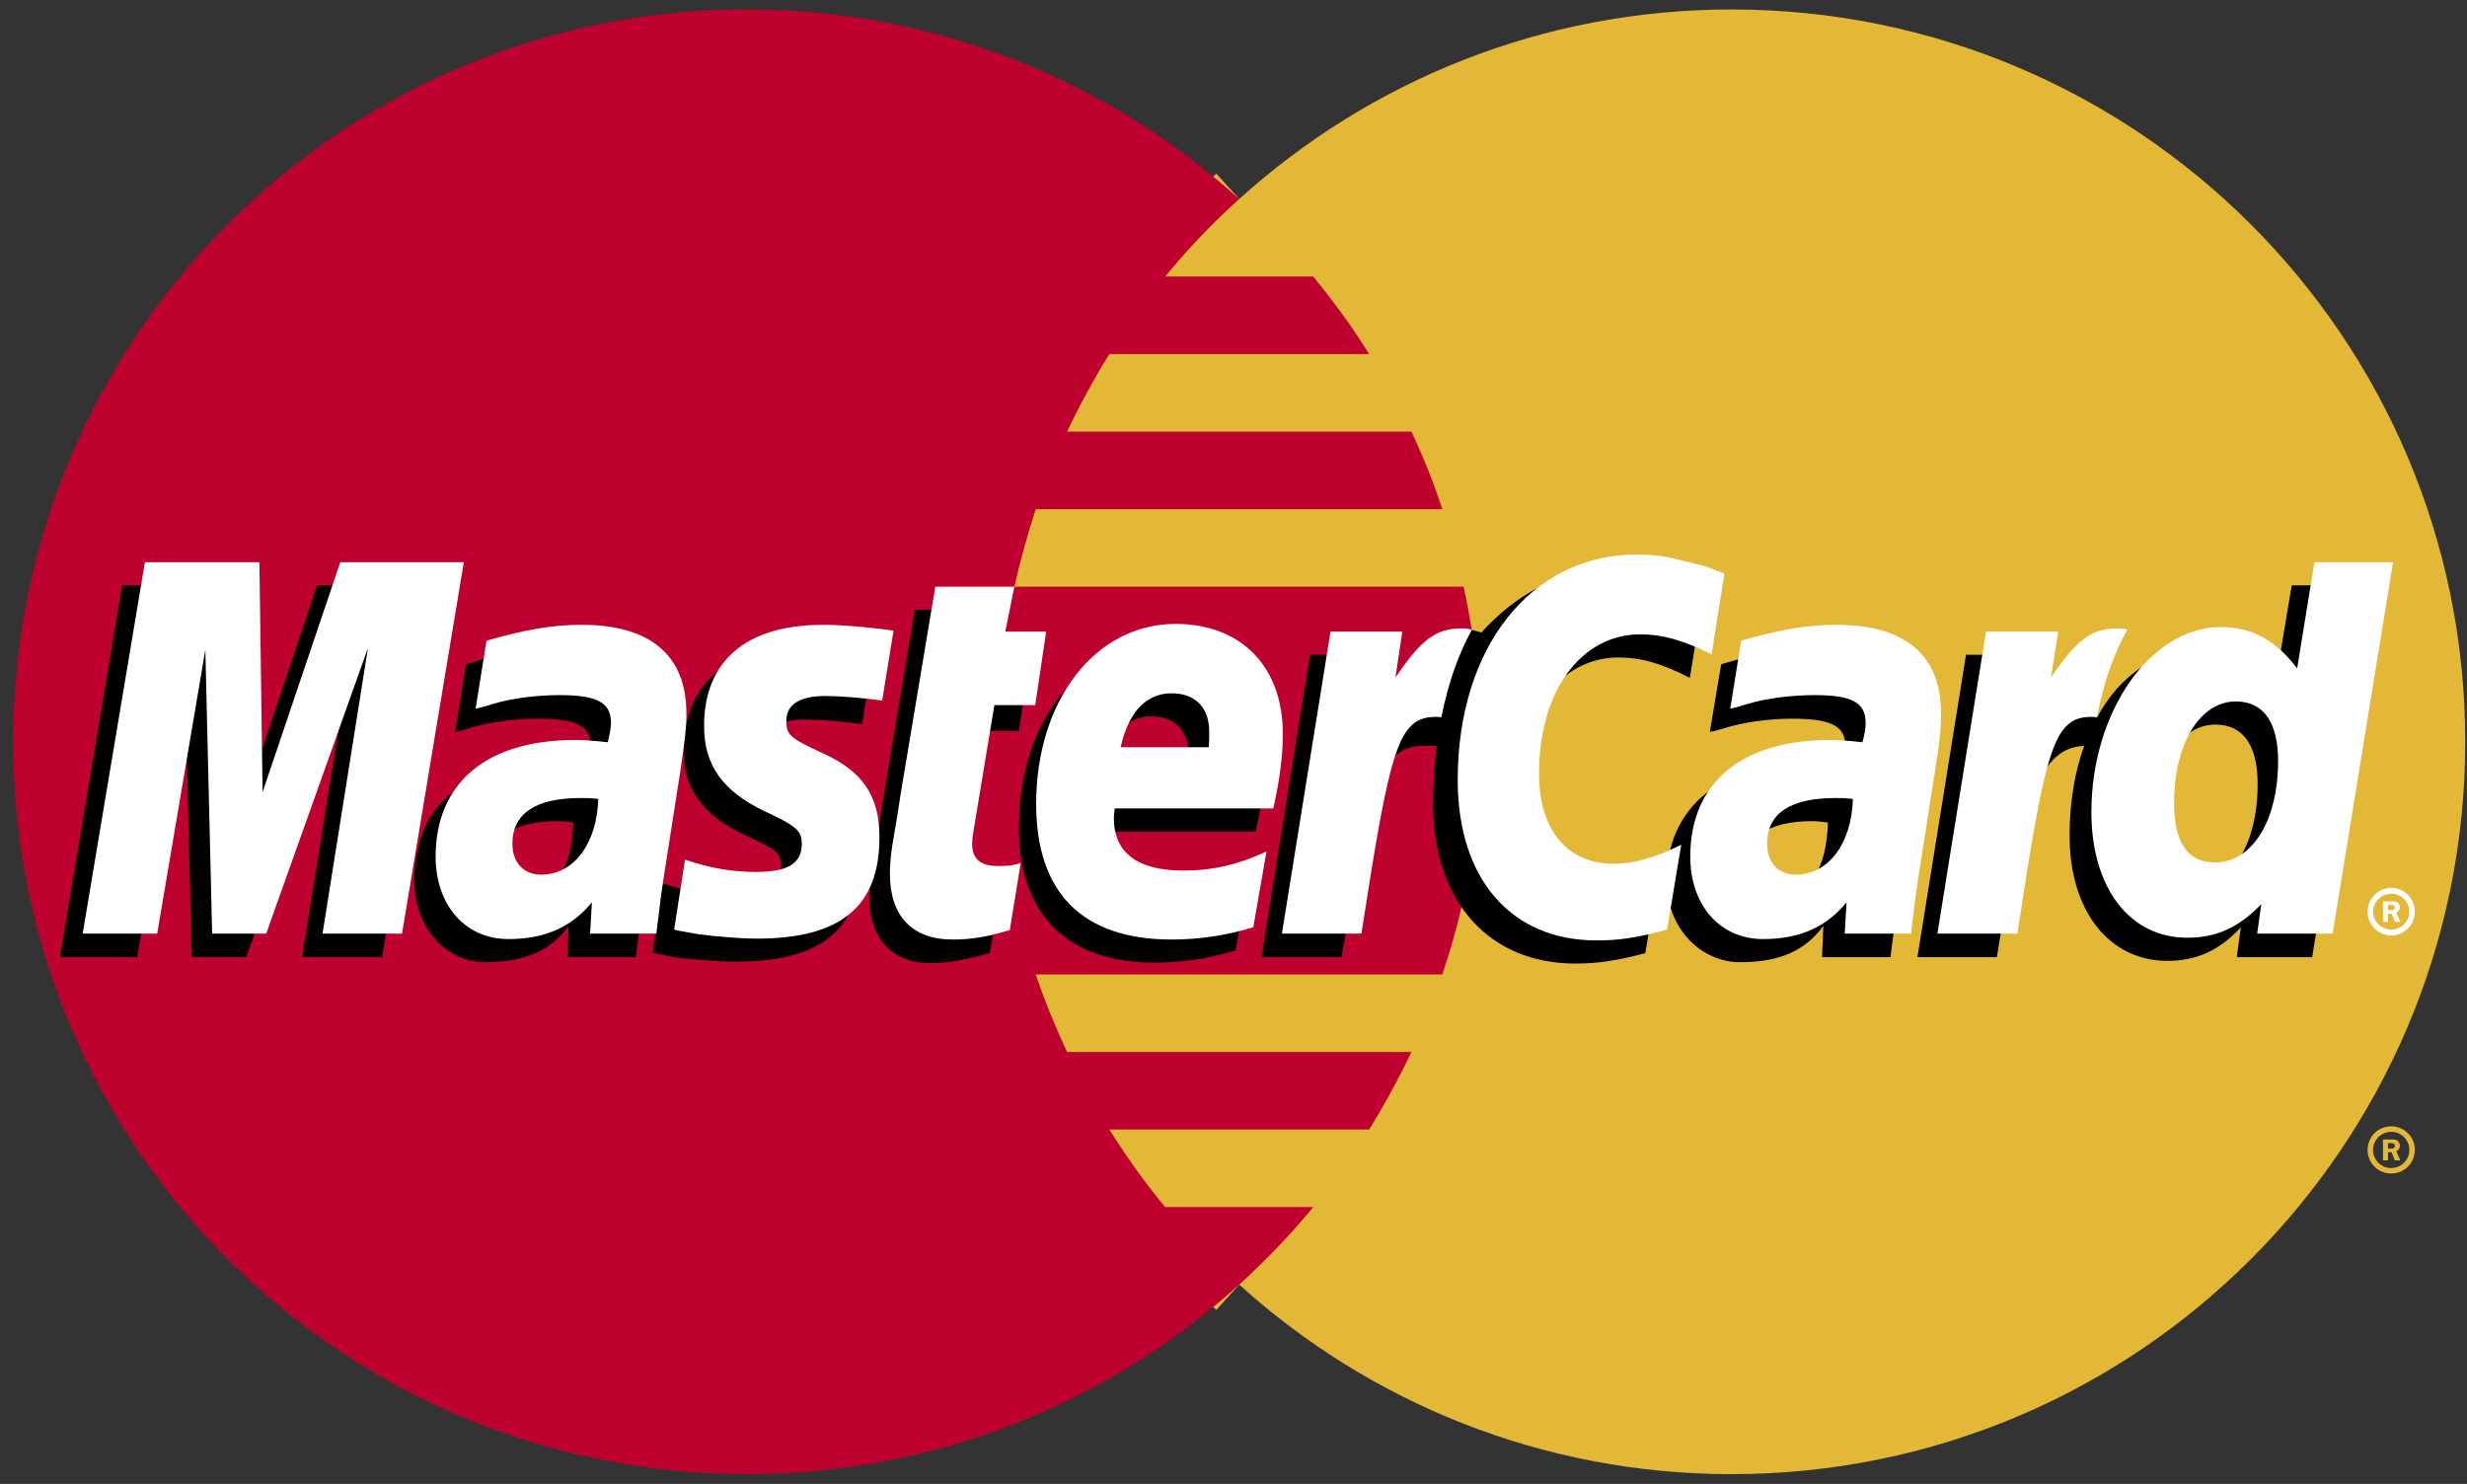 <?xml version="1.0" encoding="UTF-8" standalone="no"?>
<svg width="128px" height="77px" viewBox="0 0 128 77" version="1.1" xmlns="http://www.w3.org/2000/svg" xmlns:xlink="http://www.w3.org/1999/xlink" xmlns:sketch="http://www.bohemiancoding.com/sketch/ns">
    <rect x="0" y="0" width="128" height="77" fill="#333333" stroke="none"/>
    <!-- Generator: Sketch Beta 3.4.1 (15680) - http://www.bohemiancoding.com/sketch -->
    <title>mastercard</title>
    <desc>Created with Sketch Beta.</desc>
    <defs></defs>
    <g id="Page-1" stroke="none" stroke-width="1" fill="none" fill-rule="evenodd" sketch:type="MSPage">
        <g id="mastercard" sketch:type="MSLayerGroup">
            <g id="layer1" transform="translate(0.143, 0.036)" sketch:type="MSShapeGroup">
                <g id="g63359" transform="translate(0.114, 0.109)">
                    <path d="M64.04,66.513 C70.804,72.631 79.76,76.349 89.588,76.349 C110.612,76.349 127.652,59.337 127.652,38.348 C127.652,17.359 110.612,0.346 89.588,0.346 C79.76,0.346 70.804,4.064 64.04,10.182 C56.356,17.123 51.525,27.171 51.525,38.348 C51.525,49.524 56.356,59.548 64.04,66.513" id="path58344" fill="#E3B837"></path>
                    <path d="M123.645,59.454 L123.787,59.454 C123.834,59.454 123.881,59.454 123.928,59.431 C123.975,59.407 123.999,59.36 123.999,59.313 C123.999,59.266 123.975,59.219 123.928,59.195 C123.905,59.172 123.834,59.172 123.787,59.172 L123.645,59.172 L123.645,59.454 L123.645,59.454 L123.645,59.454 Z M123.645,60.066 L123.386,60.066 L123.386,58.984 L123.857,58.984 C123.952,58.984 124.046,58.984 124.117,59.031 C124.211,59.101 124.258,59.195 124.258,59.313 C124.258,59.431 124.187,59.548 124.069,59.595 L124.282,60.066 L123.999,60.066 L123.834,59.642 L123.645,59.642 L123.645,60.066 L123.645,60.066 L123.645,60.066 Z M123.81,60.466 C124.329,60.466 124.753,60.042 124.753,59.525 C124.753,59.007 124.329,58.584 123.81,58.584 C123.292,58.584 122.867,59.007 122.867,59.525 C122.867,60.042 123.292,60.466 123.81,60.466 L123.81,60.466 L123.81,60.466 Z M122.585,59.525 C122.585,58.842 123.127,58.301 123.81,58.301 C124.494,58.301 125.036,58.842 125.036,59.525 C125.036,60.207 124.494,60.748 123.81,60.748 C123.127,60.748 122.585,60.207 122.585,59.525 L122.585,59.525 L122.585,59.525 Z" id="path58346" fill="#E3B837"></path>
                    <path d="M64.04,66.513 C56.356,59.548 51.525,49.524 51.525,38.348 C51.525,27.171 56.356,17.123 64.04,10.182" id="path58348" fill="#E3B837"></path>
                    <path d="M64.04,66.513 C56.356,59.548 51.525,49.524 51.525,38.348 C51.525,27.171 56.356,17.123 64.04,10.182" id="path58350" stroke="#E3B837" stroke-width="3.545"></path>
                    <path d="M76.343,34.324 C76.201,32.959 75.965,31.618 75.683,30.3 L52.373,30.3 C52.679,28.935 53.057,27.594 53.481,26.276 L74.575,26.276 C74.127,24.888 73.585,23.547 72.972,22.253 L55.107,22.253 C55.767,20.865 56.498,19.523 57.299,18.229 L70.78,18.229 C69.908,16.817 68.918,15.476 67.881,14.206 L60.198,14.206 C61.376,12.77 62.649,11.429 64.04,10.182 C57.275,4.064 48.319,0.346 38.491,0.346 C17.468,0.346 0.427,17.359 0.427,38.348 C0.427,59.337 17.468,76.349 38.491,76.349 C48.319,76.349 57.275,72.631 64.04,66.513 C65.407,65.266 66.703,63.925 67.881,62.49 L60.198,62.49 C59.137,61.219 58.195,59.878 57.299,58.466 L70.78,58.466 C71.582,57.172 72.312,55.831 72.972,54.442 L55.107,54.442 C54.494,53.125 53.952,51.807 53.481,50.419 L74.575,50.419 C75.023,49.101 75.4,47.76 75.683,46.395 C75.965,45.077 76.201,43.736 76.343,42.371 C76.484,41.053 76.555,39.712 76.555,38.348 C76.555,36.983 76.484,35.642 76.343,34.324" id="path58352" fill="#BE002E"></path>
                    <path d="M123.645,47.077 L123.787,47.077 C123.834,47.077 123.881,47.101 123.928,47.077 C123.975,47.03 123.999,46.983 123.999,46.936 C123.999,46.889 123.975,46.842 123.928,46.842 C123.905,46.795 123.834,46.818 123.787,46.818 L123.645,46.818 L123.645,47.077 L123.645,47.077 L123.645,47.077 Z M123.645,47.689 L123.386,47.689 L123.386,46.63 L123.857,46.63 C123.952,46.63 124.046,46.63 124.117,46.677 C124.211,46.724 124.258,46.842 124.258,46.936 C124.258,47.077 124.187,47.171 124.069,47.218 L124.282,47.689 L123.999,47.689 L123.834,47.265 L123.645,47.265 L123.645,47.689 L123.645,47.689 L123.645,47.689 Z M123.81,48.089 C124.329,48.089 124.753,47.666 124.753,47.171 C124.753,46.654 124.329,46.23 123.81,46.23 C123.292,46.23 122.867,46.654 122.867,47.171 C122.867,47.666 123.292,48.089 123.81,48.089 L123.81,48.089 L123.81,48.089 Z M122.585,47.171 C122.585,46.489 123.127,45.924 123.81,45.924 C124.494,45.924 125.036,46.489 125.036,47.171 C125.036,47.83 124.494,48.395 123.81,48.395 C123.127,48.395 122.585,47.83 122.585,47.171 L122.585,47.171 L122.585,47.171 Z" id="path58354" fill="#FFFFFF"></path>
                    <path d="M51.1,49.313 C49.828,49.666 48.932,49.83 47.989,49.83 C46.057,49.83 44.855,48.607 44.855,46.395 C44.855,45.948 44.902,45.477 44.972,44.983 L45.232,43.454 L45.42,42.206 L47.211,31.5 L51.195,31.5 L50.723,33.83 L53.198,33.83 L52.609,37.783 L50.11,37.783 L49.05,44.183 C49.003,44.465 48.979,44.701 48.979,44.842 C48.979,45.642 49.403,45.995 50.393,45.995 C50.865,45.995 51.218,45.948 51.642,45.854 L51.1,49.313 L51.1,49.313 L51.1,49.313 Z" id="path58356" fill="#000000"></path>
                    <path d="M61.4,39.853 C61.424,39.524 61.424,39.242 61.424,39.053 C61.424,37.783 60.716,37.03 59.467,37.03 C58.171,37.03 57.228,38.042 56.851,39.83 L61.4,39.853 L61.4,39.853 L61.4,39.853 Z M63.851,49.171 C62.437,49.595 61.07,49.807 59.632,49.807 C55.201,49.807 52.609,47.407 52.609,42.795 C52.609,37.406 55.649,33.453 59.821,33.453 C63.215,33.453 65.383,35.665 65.383,39.148 C65.383,40.301 65.242,41.43 64.888,43.007 L56.663,43.007 C56.639,43.265 56.639,43.359 56.639,43.501 C56.639,45.312 57.865,46.254 60.245,46.254 C61.73,46.254 63.05,45.948 64.535,45.265 L63.851,49.171 L63.851,49.171 L63.851,49.171 Z" id="path58358" fill="#000000"></path>
                    <path d="M19.565,49.524 L15.417,49.524 L17.798,34.7 L12.518,49.524 L9.69,49.524 L9.336,34.771 L6.862,49.524 L2.855,49.524 L6.084,30.23 L12.023,30.23 L12.188,42.183 L16.195,30.23 L22.723,30.23 L19.565,49.524 L19.565,49.524 L19.565,49.524 Z" id="path58360" fill="#000000"></path>
                    <path d="M32.74,49.524 L29.181,49.524 L29.252,47.901 C28.356,49.101 27.131,49.783 24.915,49.783 C22.912,49.783 21.239,48.042 21.239,45.501 C21.239,44.748 21.38,44.089 21.545,43.454 C22.205,41.053 24.656,39.524 28.403,39.453 C28.875,39.453 29.606,39.453 30.218,39.524 C30.36,39.006 30.383,38.795 30.383,38.512 C30.383,37.477 29.535,37.147 27.602,37.147 C26.424,37.147 25.104,37.336 24.185,37.618 L23.595,37.783 L23.36,37.83 L23.925,34.324 C25.858,33.736 27.225,33.477 28.733,33.477 C32.292,33.477 34.178,35.077 34.178,38.089 C34.178,38.865 34.249,39.453 33.966,41.195 L33.117,46.748 L32.952,47.76 L32.858,48.536 L32.787,49.077 L32.74,49.524 L32.74,49.524 L32.74,49.524 Z M29.488,42.536 C29.04,42.489 28.969,42.465 28.663,42.465 C26.329,42.465 25.151,43.359 25.151,44.842 C25.151,45.83 25.717,46.442 26.636,46.442 C28.616,46.442 29.417,44.842 29.488,42.536 L29.488,42.536 L29.488,42.536 Z" id="path58362" fill="#000000"></path>
                    <path d="M83.72,33.971 C84.874,33.971 85.959,34.277 87.42,35.03 L88.103,30.841 C87.726,30.7 87.632,30.653 87.09,30.465 L85.393,30.041 C84.874,29.9 84.262,29.83 83.555,29.83 C81.504,29.83 80.302,29.853 79.053,30.63 C78.393,31.03 77.568,31.618 76.602,32.677 L76.107,32.536 L71.888,35.524 L72.1,33.83 L67.716,33.83 L65.194,49.524 L69.343,49.524 L70.851,41.077 C70.851,41.077 71.44,39.924 71.699,39.571 C72.454,38.536 73.137,38.536 74.009,38.559 L74.292,38.559 C74.174,39.477 74.103,40.465 74.103,41.548 C74.103,46.677 77.026,49.854 81.481,49.854 C82.612,49.854 83.602,49.713 85.11,49.313 L85.841,44.912 C84.474,45.571 83.366,45.901 82.329,45.901 C79.925,45.901 78.487,44.136 78.487,41.195 C78.487,36.959 80.632,33.971 83.72,33.971" id="path58364" fill="#000000"></path>
                    <path d="M113.605,45.83 C112.214,45.83 111.484,44.795 111.484,42.724 C111.484,39.642 112.827,37.453 114.689,37.453 C116.127,37.453 116.881,38.536 116.881,40.536 C116.881,43.642 115.538,45.83 113.605,45.83 L113.605,45.83 L113.605,45.83 Z M118.649,30.23 L117.729,35.736 C116.74,34.253 115.561,33.547 113.958,33.547 C111.79,33.547 109.787,34.771 108.538,37.1 L108.538,37.077 L105.921,35.524 L106.11,33.83 L101.75,33.83 L99.228,49.524 L103.352,49.524 L104.719,41.077 C104.719,41.077 105.78,39.901 106.039,39.548 C106.652,38.748 107.336,38.583 107.878,38.559 C107.406,39.877 107.123,41.43 107.123,43.218 C107.123,47.124 109.174,49.713 112.191,49.713 C113.699,49.713 114.878,49.195 116.009,47.971 L115.797,49.524 L119.709,49.524 L122.844,30.23 L118.649,30.23 L118.649,30.23 L118.649,30.23 Z" id="path58366" fill="#000000"></path>
                    <path d="M97.837,49.524 L94.278,49.524 L94.349,47.901 C93.453,49.101 92.228,49.783 90.012,49.783 C88.033,49.783 86.194,48.066 86.218,45.477 C86.241,41.759 89.046,39.453 93.501,39.453 C93.972,39.453 94.703,39.453 95.315,39.524 C95.457,39.006 95.48,38.795 95.48,38.512 C95.48,37.477 94.632,37.147 92.699,37.147 C91.521,37.147 90.201,37.336 89.282,37.618 L88.716,37.783 L88.457,37.83 L89.046,34.324 C90.979,33.736 92.322,33.477 93.831,33.477 C97.39,33.477 99.251,35.077 99.251,38.089 C99.251,38.865 99.346,39.453 99.063,41.195 L98.214,46.748 L98.073,47.76 L97.955,48.536 L97.884,49.077 L97.837,49.524 L97.837,49.524 L97.837,49.524 Z M94.585,42.536 C94.161,42.489 94.066,42.465 93.76,42.465 C91.427,42.465 90.248,43.359 90.248,44.842 C90.248,45.83 90.814,46.442 91.733,46.442 C93.713,46.442 94.514,44.842 94.585,42.536 L94.585,42.536 L94.585,42.536 Z" id="path58368" fill="#000000"></path>
                    <path d="M41.366,37.195 C42.168,37.195 43.275,37.265 44.477,37.43 L45.043,33.806 C43.841,33.642 42.309,33.5 41.366,33.5 C36.747,33.5 35.215,35.947 35.215,38.842 C35.215,40.701 36.134,42.112 38.302,43.148 C39.976,43.924 40.259,44.065 40.259,44.771 C40.259,45.76 39.41,46.301 37.784,46.301 C36.558,46.301 35.403,46.113 34.084,45.689 L33.612,49.289 L33.707,49.313 L34.461,49.477 C34.696,49.524 35.074,49.572 35.545,49.619 C36.511,49.713 37.36,49.76 37.878,49.76 C42.474,49.76 44.36,47.995 44.36,44.536 C44.36,42.395 43.346,41.124 41.272,40.183 C39.528,39.383 39.339,39.265 39.339,38.536 C39.363,37.806 40.094,37.195 41.366,37.195" id="path58370" fill="#000000"></path>
                    <path d="M89.211,29.618 L88.551,33.806 C87.066,33.077 86.006,32.771 84.851,32.771 C81.763,32.771 79.595,35.736 79.595,39.995 C79.595,42.912 81.056,44.677 83.46,44.677 C84.474,44.677 85.605,44.371 86.972,43.689 L86.241,48.089 C84.709,48.513 83.743,48.654 82.588,48.654 C78.134,48.654 75.376,45.454 75.376,40.324 C75.376,33.43 79.194,28.63 84.662,28.63 C85.369,28.63 86.006,28.7 86.524,28.818 L88.221,29.241 C88.74,29.43 88.858,29.477 89.211,29.618" id="path58372" fill="#FFFFFF"></path>
                    <path d="M75.942,32.489 C75.824,32.465 75.683,32.465 75.541,32.465 C74.174,32.465 73.42,33.147 72.147,35.006 L72.501,32.63 L68.777,32.63 L66.255,48.301 L70.38,48.301 C71.864,38.724 72.265,37.053 74.245,37.053 C74.363,37.053 74.363,37.053 74.528,37.077 C74.905,35.194 75.423,33.806 76.107,32.536 L75.942,32.489 L75.942,32.489 L75.942,32.489 Z" id="path58374" fill="#FFFFFF"></path>
                    <path d="M52.137,48.113 C51.006,48.466 50.134,48.607 49.191,48.607 C47.07,48.607 45.915,47.407 45.915,45.171 C45.915,44.724 45.962,44.254 46.033,43.759 L46.292,42.23 L46.481,41.006 L48.272,30.3 L52.373,30.3 L51.902,32.63 L54.023,32.63 L53.457,36.442 L51.336,36.442 L50.252,42.983 C50.205,43.265 50.181,43.477 50.181,43.618 C50.181,44.442 50.605,44.795 51.572,44.795 C52.043,44.795 52.42,44.748 52.703,44.63 L52.137,48.113 L52.137,48.113 L52.137,48.113 Z" id="path58376" fill="#FFFFFF"></path>
                    <path d="M36.276,37.571 C36.276,39.548 37.242,40.912 39.41,41.948 C41.084,42.724 41.343,42.959 41.343,43.665 C41.343,44.654 40.612,45.101 38.986,45.101 C37.737,45.101 36.605,44.912 35.286,44.465 L34.72,48.089 L34.885,48.136 L35.663,48.277 C35.898,48.324 36.252,48.371 36.723,48.418 C37.713,48.513 38.467,48.56 39.009,48.56 C43.37,48.56 45.373,46.889 45.373,43.312 C45.373,41.171 44.525,39.901 42.474,38.959 C40.73,38.159 40.541,37.995 40.541,37.265 C40.541,36.418 41.225,35.971 42.545,35.971 C43.37,35.971 44.477,36.065 45.514,36.206 L46.104,32.583 C45.043,32.418 43.417,32.277 42.474,32.277 C37.855,32.277 36.252,34.7 36.276,37.571" id="path58378" fill="#FFFFFF"></path>
                    <path d="M114.665,44.607 C116.598,44.607 117.942,42.442 117.942,39.336 C117.942,37.336 117.187,36.253 115.75,36.253 C113.888,36.253 112.544,38.442 112.544,41.524 C112.544,43.571 113.251,44.607 114.665,44.607 L114.665,44.607 L114.665,44.607 Z M120.77,48.301 L116.857,48.301 L117.069,46.771 C115.915,47.971 114.76,48.513 113.228,48.513 C110.235,48.513 108.255,45.924 108.255,41.995 C108.255,36.795 111.319,32.394 114.972,32.394 C116.575,32.394 117.8,33.053 118.931,34.536 L119.827,29.03 L123.905,29.03 L120.77,48.301 L120.77,48.301 L120.77,48.301 Z" id="path58380" fill="#FFFFFF"></path>
                    <path d="M62.461,38.63 C62.484,38.3 62.484,38.042 62.484,37.83 C62.484,36.559 61.753,35.83 60.528,35.83 C59.208,35.83 58.289,36.818 57.888,38.63 L62.461,38.63 L62.461,38.63 L62.461,38.63 Z M64.77,47.971 C63.356,48.395 61.989,48.607 60.528,48.607 C55.908,48.607 53.504,46.183 53.504,41.571 C53.504,36.206 56.568,32.23 60.74,32.23 C64.134,32.23 66.302,34.442 66.302,37.924 C66.302,39.077 66.161,40.206 65.807,41.806 L57.582,41.806 C57.558,42.042 57.535,42.159 57.535,42.301 C57.535,44.112 58.76,45.03 61.164,45.03 C62.649,45.03 63.969,44.724 65.454,44.042 L64.77,47.971 L64.77,47.971 L64.77,47.971 Z" id="path58382" fill="#FFFFFF"></path>
                    <path d="M20.602,48.301 L16.478,48.301 L18.835,33.477 L13.555,48.301 L10.75,48.301 L10.397,33.571 L7.899,48.301 L4.033,48.301 L7.262,29.03 L13.202,29.03 L13.367,40.959 L17.397,29.03 L23.808,29.03 L20.602,48.301 L20.602,48.301 L20.602,48.301 Z" id="path58384" fill="#FFFFFF"></path>
                    <path d="M33.801,48.301 L30.36,48.301 L30.454,46.677 C29.393,47.971 28.003,48.583 26.117,48.583 C23.878,48.583 22.346,46.818 22.346,44.301 C22.346,40.465 25.01,38.253 29.582,38.253 C30.053,38.253 30.666,38.3 31.279,38.371 C31.397,37.853 31.444,37.618 31.444,37.359 C31.444,36.3 30.713,35.924 28.781,35.924 C27.602,35.924 26.282,36.089 25.363,36.371 L24.798,36.536 L24.42,36.63 L24.986,33.1 C27.06,32.512 28.403,32.277 29.935,32.277 C33.471,32.277 35.356,33.853 35.356,36.865 C35.356,37.642 35.286,38.23 35.026,39.971 L34.154,45.548 L34.013,46.536 L33.919,47.336 L33.848,47.877 L33.801,48.301 L33.801,48.301 L33.801,48.301 Z M30.784,41.312 C30.36,41.265 30.171,41.265 29.865,41.265 C27.531,41.265 26.329,42.065 26.329,43.642 C26.329,44.607 26.919,45.242 27.814,45.242 C29.511,45.242 30.713,43.642 30.784,41.312 L30.784,41.312 L30.784,41.312 Z" id="path58386" fill="#FFFFFF"></path>
                    <path d="M98.898,48.301 L95.457,48.301 L95.551,46.677 C94.491,47.971 93.1,48.583 91.214,48.583 C88.975,48.583 87.443,46.818 87.443,44.301 C87.443,40.465 90.107,38.253 94.703,38.253 C95.174,38.253 95.763,38.3 96.376,38.371 C96.517,37.853 96.541,37.618 96.541,37.359 C96.541,36.3 95.81,35.924 93.901,35.924 C92.723,35.924 91.379,36.089 90.46,36.371 L89.895,36.536 L89.518,36.63 L90.083,33.1 C92.157,32.512 93.501,32.277 95.033,32.277 C98.592,32.277 100.453,33.853 100.453,36.865 C100.453,37.642 100.406,38.23 100.124,39.971 L99.251,45.548 L99.11,46.536 L99.016,47.336 L98.945,47.877 L98.898,48.301 L98.898,48.301 L98.898,48.301 Z M95.881,41.312 C95.457,41.265 95.268,41.265 94.962,41.265 C92.629,41.265 91.427,42.065 91.427,43.642 C91.427,44.607 92.016,45.242 92.911,45.242 C94.608,45.242 95.81,43.642 95.881,41.312 L95.881,41.312 L95.881,41.312 Z" id="path58388" fill="#FFFFFF"></path>
                    <path d="M109.975,32.489 C109.857,32.465 109.716,32.465 109.551,32.465 C108.208,32.465 107.43,33.147 106.157,35.006 L106.534,32.63 L102.787,32.63 L100.265,48.301 L104.413,48.301 C105.874,38.724 106.275,37.053 108.255,37.053 C108.373,37.053 108.373,37.053 108.538,37.077 C108.915,35.194 109.41,33.806 110.117,32.536 L109.975,32.489 L109.975,32.489 L109.975,32.489 Z" id="path58390" fill="#FFFFFF"></path>
                </g>
            </g>
        </g>
    </g>
</svg>